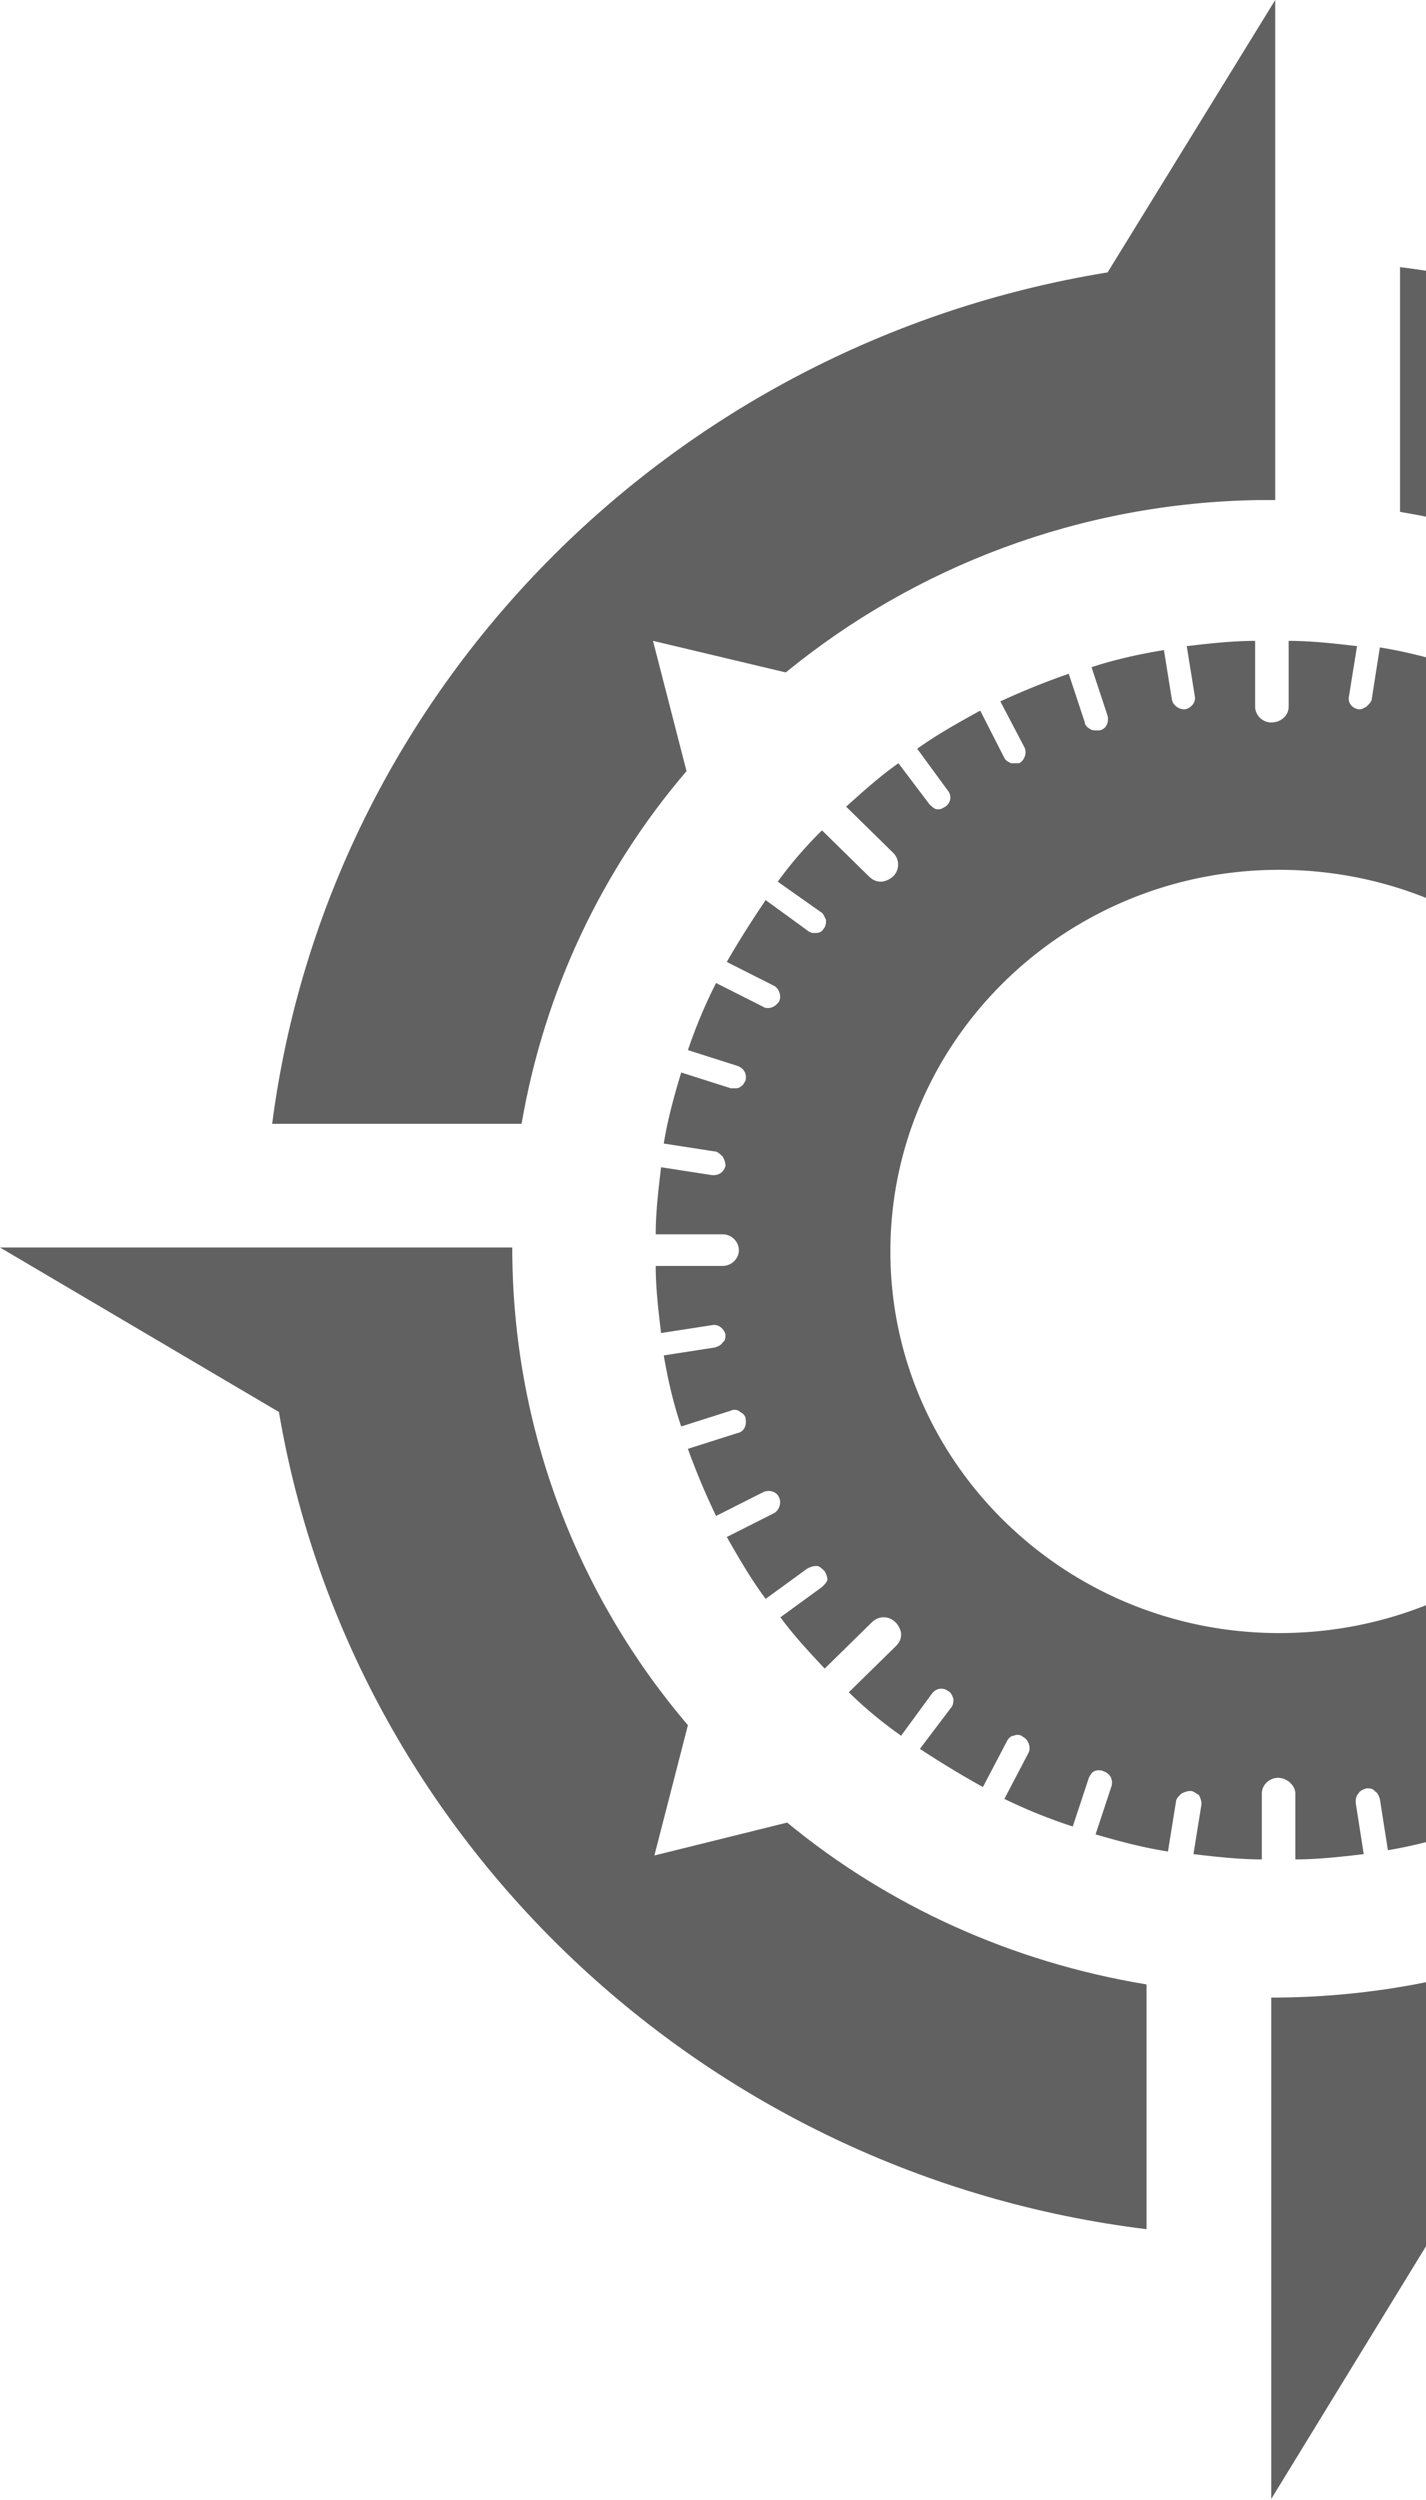 <svg width="266" height="466" xmlns="http://www.w3.org/2000/svg" class="svg-icon">
    <g opacity=".8" fill="#3A3A3A">
        <path d="M346.693 321.842l6.004 24.286-24.764-5.888c-24.514 20.116-56.282 32.136-90.801 32.136v93.462l31.267-51.024c81.296-13.247 144.832-78.008 155.338-158.714h-46.526c-4.003 24.531-14.759 47.099-30.518 65.742zM122.069 345.882l6.253-24.285c-20.511-24.04-32.768-55.194-32.768-89.046H0l52.03 30.663c13.507 79.725 79.544 142.278 161.841 152.335v-45.627c-25.265-4.17-48.278-14.718-67.038-30.172l-24.764 6.132zM128.062 143.75l-6.253-24.285 24.764 5.887c24.013-19.625 54.781-31.645 88.299-32.135h3.002V0l-31.267 50.779C125.061 64.025 61.275 128.54 50.769 209.493h46.526c4.252-24.777 15.008-47.345 30.767-65.743zM352.707 119.464l-6.004 24.285c20.512 24.04 32.769 55.194 32.769 89.047h95.304l-52.03-30.664C409.239 122.408 343.451 60.1 261.155 49.797v45.627c25.264 4.17 48.027 14.964 66.788 30.173l24.764-6.133z"/>
        <path d="M332.933 187.415c-.25.245-.75.245-1 .245-.751 0-1.501-.49-2.001-1.226-.501-.982 0-2.453 1-2.944l8.755-4.416c-2.251-3.924-4.502-7.849-7.254-11.529l-8.004 5.642c-.251.245-.751.491-1.251.491h-.25c-.501 0-1.001-.491-1.501-.982-.751-.981-.5-2.207.5-2.943l7.755-5.642a76.168 76.168 0 00-8.255-9.567l-8.755 8.586c-.5.49-1.501.981-2.251.981-.751 0-1.501-.246-2.252-.981-.5-.491-1-1.227-1-2.208 0-.736.25-1.717 1-2.208l8.755-8.586a76.976 76.976 0 00-9.755-8.095l-5.753 7.85c-.501.491-1.001.981-1.751.981-.501 0-1.001-.245-1.251-.49-1.001-.736-1.251-1.963-.5-2.944l5.753-7.85c-3.752-2.698-7.755-4.906-11.757-7.114l-4.502 8.586c-.25.49-.751.981-1.251.981h-.75c-.251 0-.751 0-1.001-.245-1.001-.491-1.501-1.963-1.001-2.944l4.503-8.586c-4.002-1.962-8.255-3.679-12.757-5.151l-3.002 9.076c-.25.491-.5.982-1.001 1.227-.25.245-.75.245-1 .245h-.751c-1.25-.491-1.751-1.472-1.5-2.698l3.001-9.077c-4.252-1.226-8.755-2.453-13.507-3.189l-1.501 9.567c0 .491-.5.982-1.001 1.472-.5.246-.75.491-1.25.491h-.251c-1.25-.245-2.001-1.227-1.751-2.453l1.501-9.322c-4.252-.491-8.504-.981-12.757-.981v12.265c0 1.717-1.501 2.944-3.252 2.944s-3.001-1.472-3.001-2.944v-12.265c-4.253 0-8.505.49-12.758.981l1.501 9.322c.25 1.226-.75 2.208-1.751 2.453h-.25c-1 0-2.001-.736-2.251-1.717l-1.501-9.322c-4.503.736-9.005 1.717-13.508 3.189l3.002 9.076c.25 1.227-.25 2.453-1.501 2.699h-.75c-.25 0-.751 0-1.001-.246-.5-.245-1-.735-1-1.226l-3.002-9.076a138.646 138.646 0 00-12.757 5.151l4.502 8.586c.501.981 0 2.453-1 2.943h-1.501c-.5-.245-1.001-.49-1.251-.981l-4.502-8.831c-4.003 2.208-8.005 4.416-11.757 7.114l5.753 7.85c.751.981.501 2.208-.5 2.944-.5.245-.75.49-1.251.49h-.25c-.5 0-1-.49-1.501-.981l-5.753-7.605c-3.502 2.453-6.754 5.397-9.755 8.096l8.754 8.585a3.067 3.067 0 010 4.416c-.5.49-1.5.981-2.251.981-.75 0-1.501-.245-2.251-.981l-8.755-8.586a76.31 76.31 0 00-8.255 9.567l8.005 5.642c.5.245.75.981 1 1.472 0 .491 0 1.226-.5 1.717-.25.491-.75.736-1.501.736h-.25c-.5 0-1-.245-1.251-.491l-7.754-5.642c-2.501 3.68-5.003 7.605-7.254 11.53l8.755 4.415c1 .491 1.501 1.963 1 2.944-.5.736-1.25 1.227-2.001 1.227-.25 0-.75 0-1-.246l-8.755-4.415c-2.001 3.925-3.752 8.095-5.253 12.51l9.255 2.944c1.251.491 1.751 1.472 1.501 2.698-.25.491-.5.982-1.001 1.227-.25.245-.75.245-1 .245h-.751l-9.255-2.943c-1.251 4.17-2.501 8.585-3.252 13.246l9.506 1.472c.5 0 1 .491 1.501.981.25.491.5.981.5 1.717-.25.982-1.001 1.718-2.251 1.718h-.251l-9.505-1.472c-.5 4.17-1.001 8.34-1.001 12.51h12.508c1.75 0 3.001 1.472 3.001 2.944 0 1.717-1.501 2.944-3.001 2.944h-12.508c0 4.17.501 8.34 1.001 12.51l9.505-1.471c1.251-.246 2.252.735 2.502 1.717 0 .49 0 1.226-.5 1.472-.251.49-.751.735-1.501.981l-9.506 1.472c.751 4.415 1.751 8.831 3.252 13.246l9.255-2.943c.501-.246 1.251-.246 1.751.245.501.245 1.001.736 1.001 1.226.25 1.227-.25 2.453-1.501 2.699l-9.255 2.943a133.086 133.086 0 005.253 12.511l8.755-4.415c1-.491 2.501-.246 3.001.981.501.981 0 2.453-1 2.944l-8.755 4.415c2.251 3.925 4.502 7.85 7.254 11.529l7.754-5.642c.501-.245 1.001-.49 1.751-.49.501 0 1.001.49 1.501.981.25.491.501.981.501 1.472 0 .49-.501.981-1.001 1.472l-7.754 5.642c2.501 3.434 5.503 6.623 8.254 9.567l8.755-8.586c.5-.491 1.251-.981 2.251-.981.751 0 1.501.245 2.252.981.5.491 1 1.472 1 2.208 0 .736-.25 1.472-1 2.208l-8.755 8.585a76.891 76.891 0 009.755 8.095l5.754-7.849c.75-.982 2.001-1.227 3.001-.491.501.245.751.736 1.001 1.472 0 .49 0 1.226-.5 1.717l-5.754 7.604c3.752 2.454 7.755 4.907 11.757 7.114l4.502-8.585c.251-.491.751-.982 1.251-.982.5-.245 1.251-.245 1.751.246 1.001.49 1.501 1.962 1.001 2.943l-4.503 8.586c4.002 1.963 8.255 3.68 12.757 5.152l3.002-9.077c.25-.49.5-.981 1.001-1.226.5-.246 1.25-.246 1.751 0 1.25.49 1.751 1.472 1.5 2.698l-3.001 9.076c4.252 1.227 8.755 2.454 13.507 3.189l1.501-9.321c0-.491.501-.981 1.001-1.472.5-.245 1-.491 1.751-.491.5 0 1 .491 1.501.736.25.491.5.981.5 1.717l-1.501 9.322c4.252.491 8.505.981 12.757.981v-12.265c0-1.717 1.501-2.944 3.002-2.944 1.751 0 3.252 1.472 3.252 2.944v12.265c4.252 0 8.505-.49 12.757-.981l-1.501-9.567c0-.491 0-1.226.5-1.717.251-.491.751-.736 1.501-.981.501 0 1.251 0 1.501.49.5.246.751.736 1.001 1.472l1.501 9.567c4.502-.736 9.005-1.962 13.507-3.189l-3.002-9.076c-.25-1.227.251-2.453 1.501-2.699.501-.245 1.251-.245 1.751.246.501.245 1.001.736 1.001 1.226l3.002 9.077a138.772 138.772 0 0012.757-5.152l-4.503-8.586c-.5-.981-.25-2.453 1.001-2.943.5-.246 1.251-.246 1.751-.246.5.246 1 .491 1.251.982l4.502 8.585c4.002-2.207 8.005-4.415 11.757-7.114l-5.754-7.849c-.75-.982-.5-2.208.501-2.944 1-.736 2.501-.491 3.001.491l5.754 7.849c3.502-2.453 6.753-5.396 9.755-8.095l-8.755-8.585a3.069 3.069 0 010-4.416 3.214 3.214 0 014.503 0l8.755 8.586c3.001-2.944 5.753-6.378 8.254-9.567l-8.004-5.642c-.5-.246-.751-.736-1.001-1.472 0-.491 0-1.227.501-1.717.25-.491.75-.736 1.5-.736.501 0 1.251 0 1.751.49l8.005 5.642c2.501-3.679 5.003-7.604 7.254-11.529l-8.755-4.415c-1-.491-1.501-1.963-1-2.944.25-.491.75-.981 1.25-.981.501-.246 1.251-.246 1.751.245l8.755 4.415c2.001-3.924 3.752-8.095 5.253-12.51l-9.255-2.944c-1.251-.491-1.751-1.717-1.501-2.698.5-1.227 1.501-1.717 2.752-1.472l9.255 2.944c1-3.189 1.751-6.624 2.501-9.813h-44.775c-9.756 27.965-36.771 48.08-68.789 48.08-40.022 0-72.541-31.89-72.541-71.139 0-39.249 32.519-71.139 72.541-71.139 28.766 0 53.78 16.436 65.537 40.476h46.026c-1.751-6.623-4.252-12.756-7.254-18.889l-10.006 3.68z"/>
    </g>
</svg>
